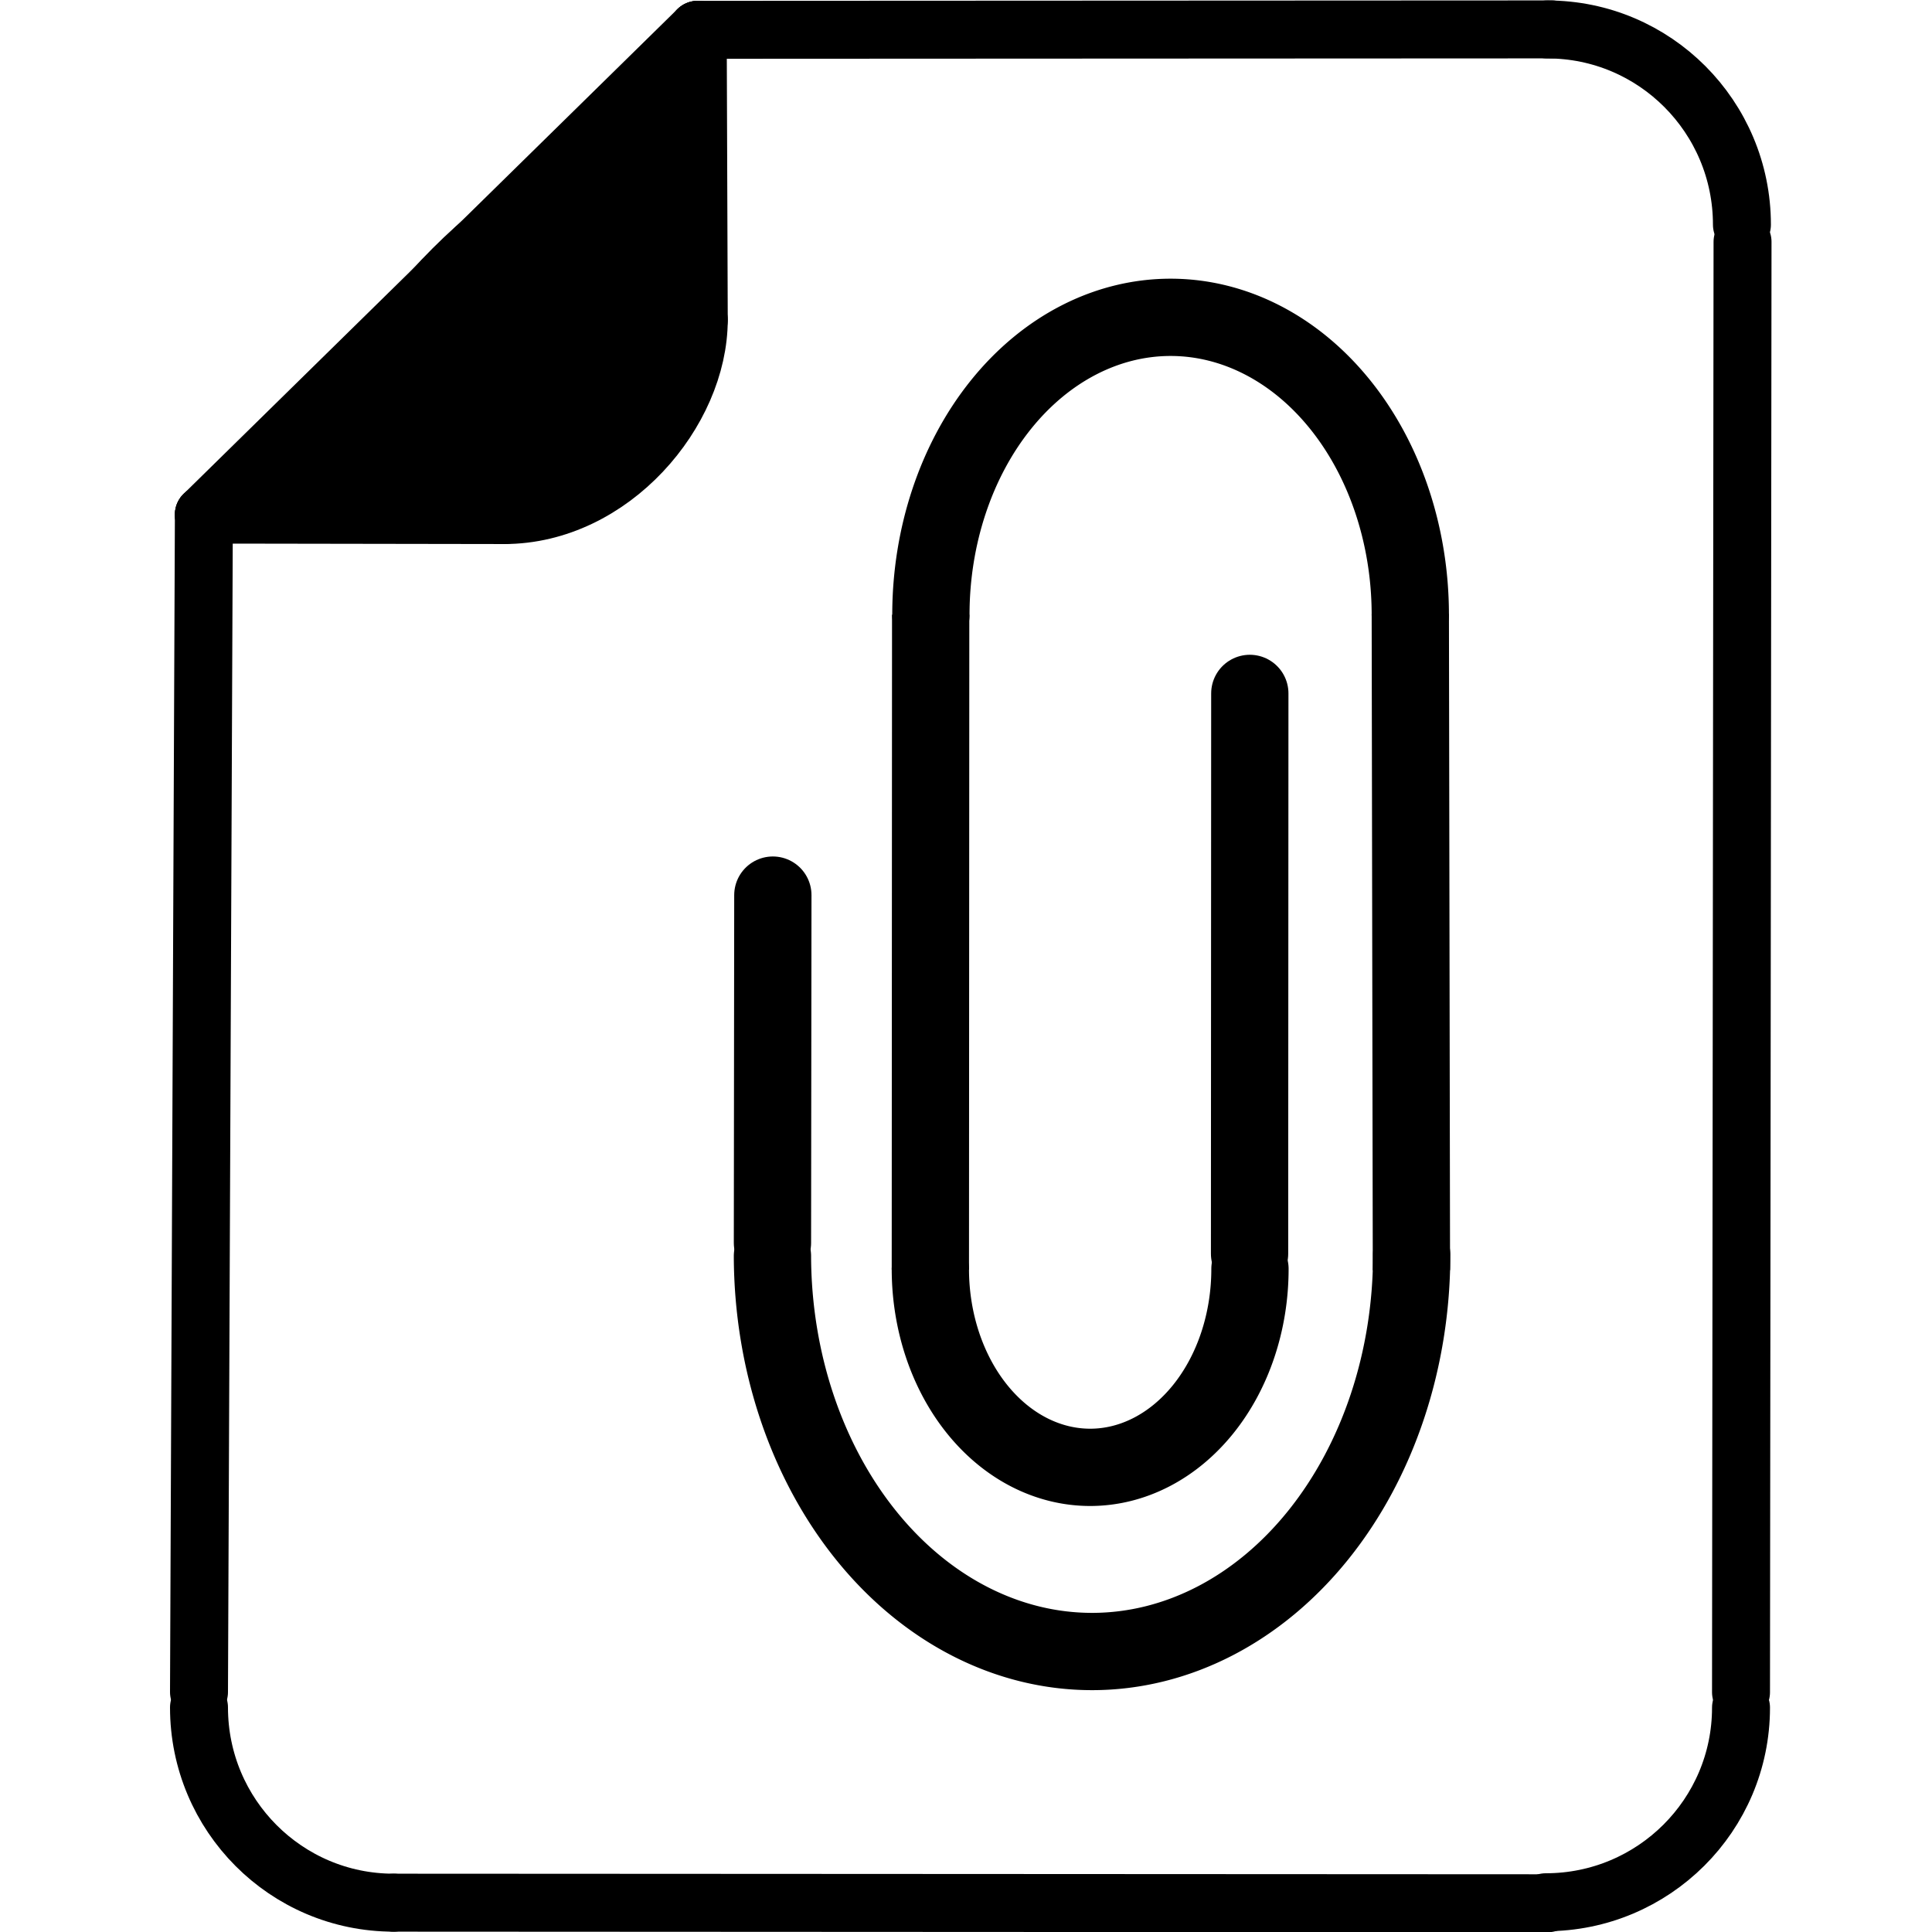 <?xml version="1.0" encoding="UTF-8" standalone="no"?>
<svg
   xmlns:osb="http://www.openswatchbook.org/uri/2009/osb"
   xmlns:dc="http://purl.org/dc/elements/1.1/"
   xmlns:cc="http://creativecommons.org/ns#"
   xmlns:rdf="http://www.w3.org/1999/02/22-rdf-syntax-ns#"
   xmlns:svg="http://www.w3.org/2000/svg"
   xmlns="http://www.w3.org/2000/svg"
   xmlns:sodipodi="http://sodipodi.sourceforge.net/DTD/sodipodi-0.dtd"
   xmlns:inkscape="http://www.inkscape.org/namespaces/inkscape"
   width="200mm"
   height="200mm"
   viewBox="0 0 200 200"
   version="1.1"
   id="svg8"
   sodipodi:docname="new-upload-button.svg"
   inkscape:version="1.0.1 (3bc2e813f5, 2020-09-07)">
  <defs
     id="defs2">
    <linearGradient
       id="linearGradient1065"
       osb:paint="solid">
      <stop
         style="stop-color:#000000;stop-opacity:1;"
         offset="0"
         id="stop1063" />
    </linearGradient>
    <marker
       style="overflow:visible"
       id="marker1299"
       refX="0.0"
       refY="0.0"
       orient="auto"
       inkscape:stockid="DiamondLend"
       inkscape:isstock="true">
      <path
         transform="scale(0.8) translate(-7,0)"
         style="fill-rule:evenodd;stroke:#000000;stroke-width:1pt;stroke-opacity:1;fill:#000000;fill-opacity:1"
         d="M 0,-7.071 L -7.071,0 L 0,7.071 L 7.071,0 L 0,-7.071 z "
         id="path1297" />
    </marker>
    <marker
       style="overflow:visible"
       id="marker1289"
       refX="0.0"
       refY="0.0"
       orient="auto"
       inkscape:stockid="DiamondLend"
       inkscape:isstock="true">
      <path
         transform="scale(0.8) translate(-7,0)"
         style="fill-rule:evenodd;stroke:#000000;stroke-width:1pt;stroke-opacity:1;fill:#000000;fill-opacity:1"
         d="M 0,-7.071 L -7.071,0 L 0,7.071 L 7.071,0 L 0,-7.071 z "
         id="path1287" />
    </marker>
    <marker
       style="overflow:visible"
       id="marker1279"
       refX="0.0"
       refY="0.0"
       orient="auto"
       inkscape:stockid="DiamondLend"
       inkscape:isstock="true">
      <path
         transform="scale(0.8) translate(-7,0)"
         style="fill-rule:evenodd;stroke:#000000;stroke-width:1pt;stroke-opacity:1;fill:#000000;fill-opacity:1"
         d="M 0,-7.071 L -7.071,0 L 0,7.071 L 7.071,0 L 0,-7.071 z "
         id="path1277" />
    </marker>
    <marker
       inkscape:stockid="Arrow1Lend"
       orient="auto"
       refY="0"
       refX="0"
       id="marker921"
       style="overflow:visible"
       inkscape:isstock="true">
      <path
         id="path919"
         d="M 0,0 5,-5 -12.5,0 5,5 Z"
         style="fill-rule:evenodd;stroke:#000000;stroke-width:1pt;stroke-opacity:1;fill:#000000;fill-opacity:1"
         transform="matrix(-0.8,0,0,-0.8,-10,0)" />
    </marker>
    <marker
       inkscape:stockid="Arrow1Lend"
       orient="auto"
       refY="0"
       refX="0"
       id="marker911"
       style="overflow:visible"
       inkscape:isstock="true">
      <path
         id="path909"
         d="M 0,0 5,-5 -12.5,0 5,5 Z"
         style="fill-rule:evenodd;stroke:#000000;stroke-width:1pt;stroke-opacity:1;fill:#000000;fill-opacity:1"
         transform="matrix(-0.8,0,0,-0.8,-10,0)" />
    </marker>
    <marker
       inkscape:stockid="Arrow1Lend"
       orient="auto"
       refY="0"
       refX="0"
       id="marker901"
       style="overflow:visible"
       inkscape:isstock="true">
      <path
         id="path899"
         d="M 0,0 5,-5 -12.5,0 5,5 Z"
         style="fill-rule:evenodd;stroke:#000000;stroke-width:1pt;stroke-opacity:1;fill:#000000;fill-opacity:1"
         transform="matrix(-0.8,0,0,-0.8,-10,0)" />
    </marker>
    <marker
       inkscape:stockid="Arrow1Lstart"
       orient="auto"
       refY="0"
       refX="0"
       id="marker1161"
       style="overflow:visible"
       inkscape:isstock="true">
      <path
         id="path1159"
         d="M 0,0 5,-5 -12.5,0 5,5 Z"
         style="fill-rule:evenodd;stroke:#000000;stroke-width:1pt"
         transform="matrix(0.8,0,0,0.8,10,0)" />
    </marker>
    <marker
       inkscape:stockid="Arrow1Send"
       orient="auto"
       refY="0"
       refX="0"
       id="Arrow1Send"
       style="overflow:visible"
       inkscape:isstock="true">
      <path
         id="path864"
         d="M 0,0 5,-5 -12.5,0 5,5 Z"
         style="fill-rule:evenodd;stroke:#000000;stroke-width:1pt"
         transform="matrix(-0.2,0,0,-0.2,-1.2,0)" />
    </marker>
    <marker
       inkscape:stockid="Arrow1Sstart"
       orient="auto"
       refY="0"
       refX="0"
       id="Arrow1Sstart"
       style="overflow:visible"
       inkscape:isstock="true">
      <path
         id="path861"
         d="M 0,0 5,-5 -12.5,0 5,5 Z"
         style="fill-rule:evenodd;stroke:#000000;stroke-width:1pt"
         transform="matrix(0.2,0,0,0.2,1.2,0)" />
    </marker>
    <marker
       inkscape:stockid="Arrow1Mend"
       orient="auto"
       refY="0"
       refX="0"
       id="Arrow1Mend"
       style="overflow:visible"
       inkscape:isstock="true">
      <path
         id="path858"
         d="M 0,0 5,-5 -12.5,0 5,5 Z"
         style="fill-rule:evenodd;stroke:#000000;stroke-width:1pt"
         transform="matrix(-0.4,0,0,-0.4,-4,0)" />
    </marker>
    <marker
       inkscape:stockid="Arrow1Mstart"
       orient="auto"
       refY="0"
       refX="0"
       id="Arrow1Mstart"
       style="overflow:visible"
       inkscape:isstock="true">
      <path
         id="path855"
         d="M 0,0 5,-5 -12.5,0 5,5 Z"
         style="fill-rule:evenodd;stroke:#000000;stroke-width:1pt"
         transform="matrix(0.4,0,0,0.4,4,0)" />
    </marker>
    <marker
       inkscape:stockid="Arrow1Lend"
       orient="auto"
       refY="0"
       refX="0"
       id="Arrow1Lend"
       style="overflow:visible"
       inkscape:isstock="true">
      <path
         id="path852"
         d="M 0,0 5,-5 -12.5,0 5,5 Z"
         style="fill-rule:evenodd;stroke:#000000;stroke-width:1pt"
         transform="matrix(-0.8,0,0,-0.8,-10,0)" />
    </marker>
    <marker
       inkscape:stockid="Arrow1Lstart"
       orient="auto"
       refY="0"
       refX="0"
       id="Arrow1Lstart"
       style="overflow:visible"
       inkscape:isstock="true">
      <path
         id="path849"
         d="M 0,0 5,-5 -12.5,0 5,5 Z"
         style="fill-rule:evenodd;stroke:#000000;stroke-width:1pt"
         transform="matrix(0.8,0,0,0.8,10,0)" />
    </marker>
  </defs>
  <sodipodi:namedview
     id="base"
     pagecolor="#ffffff"
     bordercolor="#666666"
     borderopacity="1.0"
     inkscape:pageopacity="0.0"
     inkscape:pageshadow="2"
     inkscape:zoom="0.80499479"
     inkscape:cx="639.19818"
     inkscape:cy="601.97797"
     inkscape:document-units="mm"
     inkscape:current-layer="layer1"
     inkscape:document-rotation="0"
     showgrid="false"
     inkscape:snap-grids="true"
     inkscape:snap-object-midpoints="true"
     inkscape:snap-midpoints="true"
     inkscape:snap-intersection-paths="true"
     inkscape:window-width="2558"
     inkscape:window-height="1414"
     inkscape:window-x="1920"
     inkscape:window-y="24"
     inkscape:window-maximized="0"
     inkscape:snap-to-guides="false"
     inkscape:lockguides="false" />
  <g
     inkscape:label="Layer 1"
     inkscape:groupmode="layer"
     id="layer1">
    <path
       style="fill:none;fill-opacity:1;stroke:#000000;stroke-width:12;stroke-linecap:round;stroke-linejoin:round;stroke-miterlimit:4;stroke-dasharray:none;stroke-opacity:1"
       d="m -154.615,60.451 -0.005,104.001"
       id="path1384-3-6" />
    <path
       id="path1384-3-6-7"
       d="m -102.617,112.455 -104.001,-0.006"
       style="fill:none;fill-opacity:1;stroke:#000000;stroke-width:12;stroke-linecap:round;stroke-linejoin:round;stroke-miterlimit:4;stroke-dasharray:none;stroke-opacity:1" />
    <path
       style="fill:none;stroke:#000000;stroke-width:6;stroke-linecap:round;stroke-linejoin:round;stroke-miterlimit:4;stroke-dasharray:none;stroke-opacity:1"
       d="M 21.105,53.27 20.6,175.166"
       id="path1384-3-6-8"
       sodipodi:nodetypes="cc" />
    <path
       style="fill:none;stroke:#000000;stroke-width:6;stroke-linecap:round;stroke-linejoin:round;stroke-miterlimit:4;stroke-dasharray:none;stroke-opacity:1"
       d="M 160.222,197.025 40.748,196.964"
       id="path1384-3-6-8-7"
       sodipodi:nodetypes="cc" />
    <path
       style="fill:none;stroke:#000000;stroke-width:6;stroke-linecap:round;stroke-linejoin:round;stroke-miterlimit:4;stroke-dasharray:none;stroke-opacity:1"
       d="M 180.387,25.031 180.229,175.184"
       id="path1384-3-6-8-2"
       sodipodi:nodetypes="cc" />
    <path
       style="fill:none;stroke:#000000;stroke-width:6;stroke-linecap:round;stroke-linejoin:round;stroke-miterlimit:4;stroke-dasharray:none;stroke-opacity:1"
       d="M 160.64,3.043 72.228,3.086"
       id="path1384-3-6-8-7-2"
       sodipodi:nodetypes="cc" />
    <path
       id="path962"
       style="fill:none;stroke:#000000;stroke-width:6;stroke-linecap:round;stroke-linejoin:round;stroke-miterlimit:4;stroke-dasharray:none"
       d="m 160.176,3.048 c 11.127,2.8e-6 20.148,9.049 20.148,20.211"
       sodipodi:nodetypes="cc" />
    <g
       id="g953"
       style="fill:none">
      <path
         style="fill:none;stroke:#000000;stroke-width:6;stroke-linecap:round;stroke-linejoin:round;stroke-miterlimit:4;stroke-dasharray:none;stroke-opacity:1"
         d="M 72.228,3.086 21.105,53.27"
         id="path1384-3-6-8-0"
         sodipodi:nodetypes="cc" />
      <path
         style="fill:none;stroke:#000000;stroke-width:6;stroke-linecap:round;stroke-linejoin:round;stroke-miterlimit:4;stroke-dasharray:none;stroke-opacity:1"
         d="M 52.19,53.319 21.105,53.27"
         id="path1384-3-6-8-7-3"
         sodipodi:nodetypes="cc" />
      <path
         style="fill:none;stroke:#000000;stroke-width:6;stroke-linecap:round;stroke-linejoin:round;stroke-miterlimit:4;stroke-dasharray:none;stroke-opacity:1"
         d="M 72.228,3.086 72.337,33.108"
         id="path1384-3-6-8-2-7"
         sodipodi:nodetypes="cc" />
      <path
         id="path962-5"
         style="fill:none;stroke:#000000;stroke-width:6;stroke-linecap:round;stroke-linejoin:round;stroke-miterlimit:4;stroke-dasharray:none"
         d="m 72.337,33.108 c 0,9.513 -9.02,20.211 -20.148,20.211"
         sodipodi:nodetypes="cc" />
    </g>
    <path
       id="path962-56"
       style="fill:none;stroke:#000000;stroke-width:6;stroke-linecap:round;stroke-linejoin:round;stroke-miterlimit:4;stroke-dasharray:none"
       d="m 40.748,196.964 c -11.127,0 -20.148,-9.049 -20.148,-20.211"
       sodipodi:nodetypes="cc" />
    <path
       id="path962-56-2"
       style="fill:none;stroke:#000000;stroke-width:6;stroke-linecap:round;stroke-linejoin:round;stroke-miterlimit:4;stroke-dasharray:none"
       d="m 180.229,176.772 c 0,11.127 -9.049,20.148 -20.211,20.148"
       sodipodi:nodetypes="cc" />
    <ellipse
       style="fill:none;stroke:#000000;stroke-width:21.024;stroke-linecap:round;stroke-linejoin:round;stroke-miterlimit:4;stroke-dasharray:none"
       id="path955"
       cx="63.754"
       cy="-13.48"
       rx="3.397"
       ry="13.503"
       transform="rotate(45)" />
    <ellipse
       style="fill:none;stroke:#000000;stroke-width:5.344;stroke-linecap:round;stroke-linejoin:round;stroke-miterlimit:4;stroke-dasharray:none"
       id="path957"
       cx="33.546"
       cy="47.961"
       rx="3.335"
       ry="2.654" />
    <ellipse
       style="fill:none;stroke:#000000;stroke-width:3.921;stroke-linecap:round;stroke-linejoin:round;stroke-miterlimit:4;stroke-dasharray:none"
       id="path957-1"
       cx="67.043"
       cy="13.912"
       rx="1.796"
       ry="2.654" />
    <path
       style="fill:none;stroke:#000000;stroke-width:8;stroke-linecap:round;stroke-linejoin:round;stroke-miterlimit:4;stroke-dasharray:none"
       id="path956"
       sodipodi:type="arc"
       sodipodi:cx="113.04874"
       sodipodi:cy="129.88918"
       sodipodi:rx="33.085793"
       sodipodi:ry="41.074558"
       sodipodi:start="0"
       sodipodi:end="3.1381823"
       sodipodi:open="true"
       sodipodi:arc-type="arc"
       d="M 146.135,129.889 A 33.086,41.075 0 0 1 113.105,170.964 33.086,41.075 0 0 1 79.963,130.029" />
    <path
       style="fill:none;stroke:#000000;stroke-width:8;stroke-linecap:round;stroke-linejoin:round;stroke-miterlimit:4;stroke-dasharray:none"
       id="path956-5"
       sodipodi:type="arc"
       sodipodi:cx="-121.17939"
       sodipodi:cy="-63.655743"
       sodipodi:rx="24.814341"
       sodipodi:ry="30.80592"
       sodipodi:start="0"
       sodipodi:end="3.1381823"
       sodipodi:open="true"
       sodipodi:arc-type="arc"
       d="m -96.365,-63.656 a 24.814,30.806 0 0 1 -24.772,30.806 24.814,30.806 0 0 1 -24.857,-30.701"
       transform="scale(-1)" />
    <path
       style="fill:none;stroke:#000000;stroke-width:8;stroke-linecap:round;stroke-linejoin:round;stroke-miterlimit:4;stroke-dasharray:none"
       id="path956-9"
       sodipodi:type="arc"
       sodipodi:cx="112.85307"
       sodipodi:cy="131.36183"
       sodipodi:rx="16.542896"
       sodipodi:ry="20.537279"
       sodipodi:start="0"
       sodipodi:end="3.1381823"
       sodipodi:open="true"
       sodipodi:arc-type="arc"
       d="M 129.396,131.362 A 16.543,20.537 0 0 1 112.881,151.899 16.543,20.537 0 0 1 96.31,131.432" />
    <path
       style="fill:none;stroke:#000000;stroke-width:8;stroke-linecap:butt;stroke-linejoin:miter;stroke-miterlimit:4;stroke-dasharray:none;stroke-opacity:1"
       d="M 146.11,131.492 145.994,63.551"
       id="path1009" />
    <path
       style="fill:none;stroke:#000000;stroke-width:8;stroke-linecap:butt;stroke-linejoin:miter;stroke-miterlimit:4;stroke-dasharray:none;stroke-opacity:1"
       d="m 96.343,63.634 -0.033,67.798"
       id="path1011" />
    <path
       style="fill:none;stroke:#000000;stroke-width:8;stroke-linecap:round;stroke-linejoin:miter;stroke-miterlimit:4;stroke-dasharray:none;stroke-opacity:1"
       d="m 129.354,129.787 0.026,-58.005"
       id="path1013" />
    <path
       style="fill:none;stroke:#000000;stroke-width:8;stroke-linecap:round;stroke-linejoin:miter;stroke-miterlimit:4;stroke-dasharray:none;stroke-opacity:1"
       d="m 79.964,128.66 0.041,-35.998"
       id="path1013-7" />
    <path
       style="fill:none;stroke:#000000;stroke-width:10;stroke-linecap:round;stroke-linejoin:round;stroke-miterlimit:4;stroke-dasharray:none"
       id="path956-92"
       sodipodi:type="arc"
       sodipodi:cx="360.13226"
       sodipodi:cy="210.3252"
       sodipodi:rx="33.085793"
       sodipodi:ry="41.074558"
       sodipodi:start="0"
       sodipodi:end="3.1381823"
       sodipodi:open="true"
       sodipodi:arc-type="arc"
       d="m 393.218,210.325 a 33.086,41.075 0 0 1 -33.029,41.074 33.086,41.075 0 0 1 -33.142,-40.934" />
    <path
       style="fill:none;stroke:#000000;stroke-width:10;stroke-linecap:round;stroke-linejoin:round;stroke-miterlimit:4;stroke-dasharray:none"
       id="path956-5-0"
       sodipodi:type="arc"
       sodipodi:cx="-370.94778"
       sodipodi:cy="-144.04388"
       sodipodi:rx="22.08156"
       sodipodi:ry="30.710167"
       sodipodi:start="0"
       sodipodi:end="3.1381823"
       sodipodi:open="true"
       sodipodi:arc-type="arc"
       d="m -348.866,-144.044 a 22.082,30.71 0 0 1 -22.044,30.71 22.082,30.71 0 0 1 -22.119,-30.605"
       transform="scale(-1)" />
    <path
       style="fill:none;stroke:#000000;stroke-width:10;stroke-linecap:round;stroke-linejoin:round;stroke-miterlimit:4;stroke-dasharray:none"
       id="path956-9-2"
       sodipodi:type="arc"
       sodipodi:cx="360.17068"
       sodipodi:cy="211.35544"
       sodipodi:rx="11.485054"
       sodipodi:ry="16.459301"
       sodipodi:start="0"
       sodipodi:end="3.1381823"
       sodipodi:arc-type="arc"
       d="M 371.656,211.355 A 11.485,16.459 0 0 1 360.19,227.815 11.485,16.459 0 0 1 348.686,211.412"
       sodipodi:open="true" />
    <path
       style="fill:none;stroke:#000000;stroke-width:10;stroke-linecap:butt;stroke-linejoin:miter;stroke-miterlimit:4;stroke-dasharray:none;stroke-opacity:1"
       d="M 393.194,211.928 393.077,143.987"
       id="path1009-3" />
    <path
       style="fill:none;stroke:#000000;stroke-width:10;stroke-linecap:butt;stroke-linejoin:miter;stroke-miterlimit:4;stroke-dasharray:none;stroke-opacity:1"
       d="m 348.719,143.613 -0.033,67.798"
       id="path1011-7" />
    <path
       style="fill:none;stroke:#000000;stroke-width:10;stroke-linecap:round;stroke-linejoin:miter;stroke-miterlimit:4;stroke-dasharray:none;stroke-opacity:1"
       d="m 371.688,210.013 0.021,-71.052"
       id="path1013-5" />
    <path
       style="fill:none;stroke:#000000;stroke-width:10;stroke-linecap:round;stroke-linejoin:miter;stroke-miterlimit:4;stroke-dasharray:none;stroke-opacity:1"
       d="m 327.047,210.465 0.043,-34.193"
       id="path1013-7-9" />
    <path
       style="fill:none;stroke:#000000;stroke-width:12;stroke-linecap:round;stroke-linejoin:round;stroke-miterlimit:4;stroke-dasharray:none"
       id="path956-92-5"
       sodipodi:type="arc"
       sodipodi:cx="313.69705"
       sodipodi:cy="-31.255522"
       sodipodi:rx="33.085793"
       sodipodi:ry="41.074558"
       sodipodi:start="0"
       sodipodi:end="3.1381823"
       sodipodi:open="true"
       sodipodi:arc-type="arc"
       d="M 346.783,-31.256 A 33.086,41.075 0 0 1 313.753,9.819 33.086,41.075 0 0 1 280.611,-31.115" />
    <path
       style="fill:none;stroke:#000000;stroke-width:12;stroke-linecap:round;stroke-linejoin:round;stroke-miterlimit:4;stroke-dasharray:none"
       id="path956-5-0-6"
       sodipodi:type="arc"
       sodipodi:cx="-324.51257"
       sodipodi:cy="97.536827"
       sodipodi:rx="22.08156"
       sodipodi:ry="30.710167"
       sodipodi:start="0"
       sodipodi:end="3.1381823"
       sodipodi:open="true"
       sodipodi:arc-type="arc"
       d="M -302.431,97.537 A 22.082,30.71 0 0 1 -324.475,128.247 22.082,30.71 0 0 1 -346.594,97.642"
       transform="scale(-1)" />
    <path
       style="fill:none;stroke:#000000;stroke-width:11.949;stroke-linecap:round;stroke-linejoin:round;stroke-miterlimit:4;stroke-dasharray:none"
       id="path956-9-2-2"
       sodipodi:type="arc"
       sodipodi:cx="313.73547"
       sodipodi:cy="-30.225279"
       sodipodi:rx="11.485054"
       sodipodi:ry="16.459301"
       sodipodi:start="0"
       sodipodi:end="3.1381823"
       sodipodi:arc-type="arc"
       d="m 325.221,-30.225 a 11.485,16.459 0 0 1 -11.465,16.459 11.485,16.459 0 0 1 -11.505,-16.403"
       sodipodi:open="true" />
    <path
       style="fill:none;stroke:#000000;stroke-width:12;stroke-linecap:butt;stroke-linejoin:miter;stroke-miterlimit:4;stroke-dasharray:none;stroke-opacity:1"
       d="m 346.759,-29.653 -0.117,-67.941"
       id="path1009-3-9" />
    <path
       style="fill:none;stroke:#000000;stroke-width:12;stroke-linecap:butt;stroke-linejoin:miter;stroke-miterlimit:4;stroke-dasharray:none;stroke-opacity:1"
       d="m 302.284,-97.967 -0.033,67.798"
       id="path1011-7-1" />
    <path
       style="fill:none;stroke:#000000;stroke-width:12;stroke-linecap:round;stroke-linejoin:miter;stroke-miterlimit:4;stroke-dasharray:none;stroke-opacity:1"
       d="m 325.252,-31.568 0.021,-71.052"
       id="path1013-5-2" />
    <path
       style="fill:none;stroke:#000000;stroke-width:12;stroke-linecap:round;stroke-linejoin:miter;stroke-miterlimit:4;stroke-dasharray:none;stroke-opacity:1"
       d="m 280.611,-31.115 0.043,-34.193"
       id="path1013-7-9-7" />
    <path
       style="fill:none;stroke:#000000;stroke-width:8;stroke-linecap:round;stroke-linejoin:round;stroke-miterlimit:4;stroke-dasharray:none"
       id="path956-2"
       sodipodi:type="arc"
       sodipodi:cx="146.08388"
       sodipodi:cy="-158.92929"
       sodipodi:rx="33.085793"
       sodipodi:ry="41.074558"
       sodipodi:start="0"
       sodipodi:end="3.1381823"
       sodipodi:open="true"
       sodipodi:arc-type="arc"
       d="m 179.17,-158.929 a 33.086,41.075 0 0 1 -33.029,41.075 33.086,41.075 0 0 1 -33.142,-40.934" />
    <path
       style="fill:none;stroke:#000000;stroke-width:8;stroke-linecap:round;stroke-linejoin:round;stroke-miterlimit:4;stroke-dasharray:none"
       id="path956-5-7"
       sodipodi:type="arc"
       sodipodi:cx="-154.21452"
       sodipodi:cy="225.16272"
       sodipodi:rx="24.814341"
       sodipodi:ry="30.80592"
       sodipodi:start="0"
       sodipodi:end="3.1381823"
       sodipodi:open="true"
       sodipodi:arc-type="arc"
       d="m -129.4,225.163 a 24.814,30.806 0 0 1 -24.772,30.806 24.814,30.806 0 0 1 -24.857,-30.701"
       transform="scale(-1)" />
    <path
       style="fill:none;stroke:#000000;stroke-width:8;stroke-linecap:round;stroke-linejoin:round;stroke-miterlimit:4;stroke-dasharray:none"
       id="path956-9-0"
       sodipodi:type="arc"
       sodipodi:cx="145.8882"
       sodipodi:cy="-157.45663"
       sodipodi:rx="16.542896"
       sodipodi:ry="20.537279"
       sodipodi:start="0"
       sodipodi:end="3.1381823"
       sodipodi:open="true"
       sodipodi:arc-type="arc"
       d="m 162.431,-157.457 a 16.543,20.537 0 0 1 -16.515,20.537 16.543,20.537 0 0 1 -16.571,-20.467" />
    <path
       style="fill:none;stroke:#000000;stroke-width:8;stroke-linecap:butt;stroke-linejoin:miter;stroke-miterlimit:4;stroke-dasharray:none;stroke-opacity:1"
       d="m 179.145,-157.327 -0.117,-67.941"
       id="path1009-9" />
    <path
       style="fill:none;stroke:#000000;stroke-width:8;stroke-linecap:butt;stroke-linejoin:miter;stroke-miterlimit:4;stroke-dasharray:none;stroke-opacity:1"
       d="m 129.379,-225.185 -0.033,67.798"
       id="path1011-3" />
    <path
       style="fill:none;stroke:#000000;stroke-width:8;stroke-linecap:round;stroke-linejoin:miter;stroke-miterlimit:4;stroke-dasharray:none;stroke-opacity:1"
       d="m 162.391,-156.036 0.021,-71.052"
       id="path1013-6" />
    <path
       style="fill:none;stroke:#000000;stroke-width:8;stroke-linecap:round;stroke-linejoin:miter;stroke-miterlimit:4;stroke-dasharray:none;stroke-opacity:1"
       d="m 112.998,-158.789 0.043,-34.193"
       id="path1013-7-0" />
    <path
       style="fill:none;stroke:#000000;stroke-width:6;stroke-linecap:round;stroke-linejoin:round;stroke-miterlimit:4;stroke-dasharray:none"
       id="path956-3"
       sodipodi:type="arc"
       sodipodi:cx="265.92838"
       sodipodi:cy="304.59979"
       sodipodi:rx="33.085793"
       sodipodi:ry="41.074558"
       sodipodi:start="0"
       sodipodi:end="3.1381823"
       sodipodi:open="true"
       sodipodi:arc-type="arc"
       d="m 299.014,304.6 a 33.086,41.075 0 0 1 -33.029,41.075 33.086,41.075 0 0 1 -33.142,-40.934" />
    <path
       style="fill:none;stroke:#000000;stroke-width:6;stroke-linecap:round;stroke-linejoin:round;stroke-miterlimit:4;stroke-dasharray:none"
       id="path956-5-6"
       sodipodi:type="arc"
       sodipodi:cx="-274.05905"
       sodipodi:cy="-238.36635"
       sodipodi:rx="24.814341"
       sodipodi:ry="30.80592"
       sodipodi:start="0"
       sodipodi:end="3.1381823"
       sodipodi:open="true"
       sodipodi:arc-type="arc"
       d="m -249.245,-238.366 a 24.814,30.806 0 0 1 -24.772,30.806 24.814,30.806 0 0 1 -24.857,-30.701"
       transform="scale(-1)" />
    <path
       style="fill:none;stroke:#000000;stroke-width:6;stroke-linecap:round;stroke-linejoin:round;stroke-miterlimit:4;stroke-dasharray:none"
       id="path956-9-7"
       sodipodi:type="arc"
       sodipodi:cx="265.73273"
       sodipodi:cy="306.07245"
       sodipodi:rx="16.542896"
       sodipodi:ry="20.537279"
       sodipodi:start="0"
       sodipodi:end="3.1381823"
       sodipodi:open="true"
       sodipodi:arc-type="arc"
       d="M 282.276,306.072 A 16.543,20.537 0 0 1 265.761,326.61 16.543,20.537 0 0 1 249.19,306.142" />
    <path
       style="fill:none;stroke:#000000;stroke-width:6;stroke-linecap:butt;stroke-linejoin:miter;stroke-miterlimit:4;stroke-dasharray:none;stroke-opacity:1"
       d="m 298.99,306.202 -0.117,-67.941"
       id="path1009-5" />
    <path
       style="fill:none;stroke:#000000;stroke-width:6;stroke-linecap:butt;stroke-linejoin:miter;stroke-miterlimit:4;stroke-dasharray:none;stroke-opacity:1"
       d="m 249.223,238.344 -0.033,67.798"
       id="path1011-35" />
    <path
       style="fill:none;stroke:#000000;stroke-width:5.995;stroke-linecap:round;stroke-linejoin:miter;stroke-miterlimit:4;stroke-dasharray:none;stroke-opacity:1"
       d="m 282.234,304.498 0.026,-58.005"
       id="path1013-62" />
    <path
       style="fill:none;stroke:#000000;stroke-width:6.002;stroke-linecap:round;stroke-linejoin:miter;stroke-miterlimit:4;stroke-dasharray:none;stroke-opacity:1"
       d="m 232.844,303.371 0.041,-35.998"
       id="path1013-7-91" />
  </g>
</svg>

